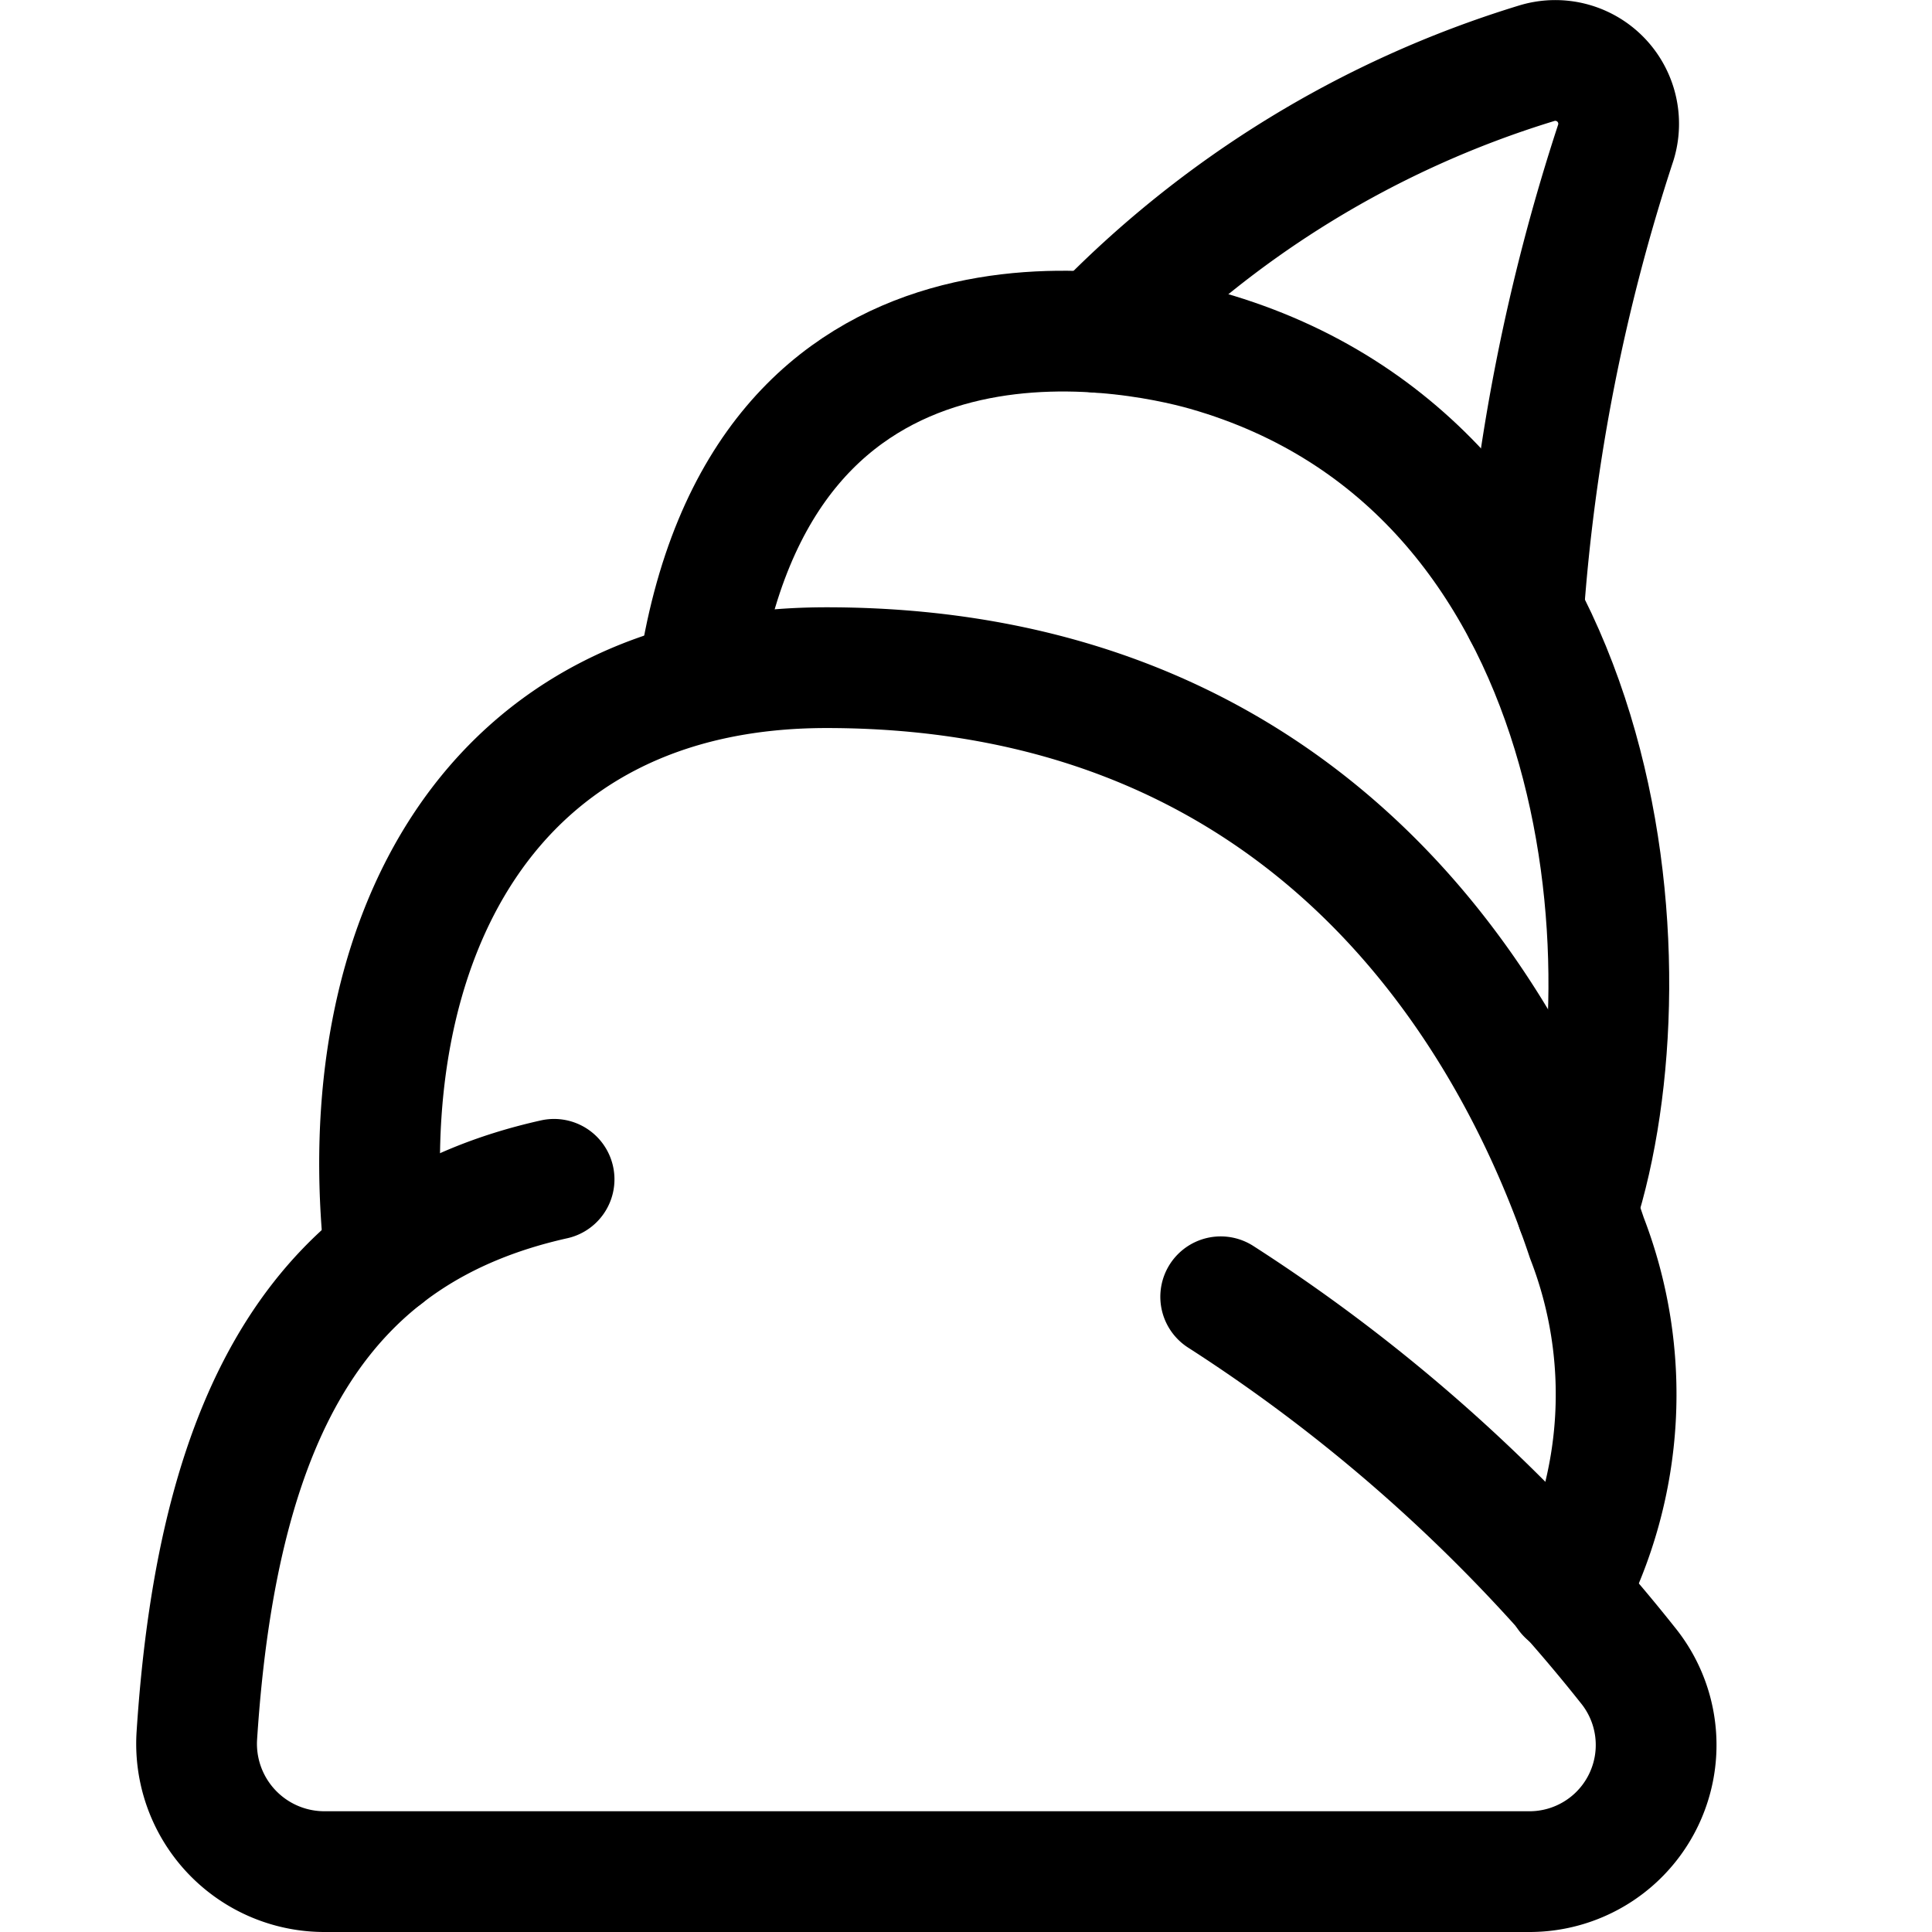 <svg id="Regular" xmlns="http://www.w3.org/2000/svg" viewBox="0 0 24 24"><defs><style>.cls-1{fill:none;stroke:#000;stroke-linecap:round;stroke-linejoin:round;stroke-width:1.5px;}</style></defs><title>shell</title><path class="cls-1" d="M15.164,16.109a20.83,20.83,0,0,1,5.056,4.575,1.573,1.573,0,0,1-1.226,2.566H4.022a1.588,1.588,0,0,1-1.577-1.686c.267-4.121,1.6-6.279,4.438-6.914"/><path class="cls-1" d="M4.78,15.6c-.431-3.882,1.276-7.306,5.486-7.306,6.3,0,8.659,4.723,9.447,7.085a5.377,5.377,0,0,1-.245,4.426"/><path class="cls-1" d="M8.666,8.471c.765-5.354,5.379-4.383,6.323-4.114,5.017,1.434,5.571,7.643,4.6,10.668"/><path class="cls-1" d="M13.636,4.128A12.751,12.751,0,0,1,19.082.788a.787.787,0,0,1,.992.977A24.178,24.178,0,0,0,18.925,7.6"/></svg>